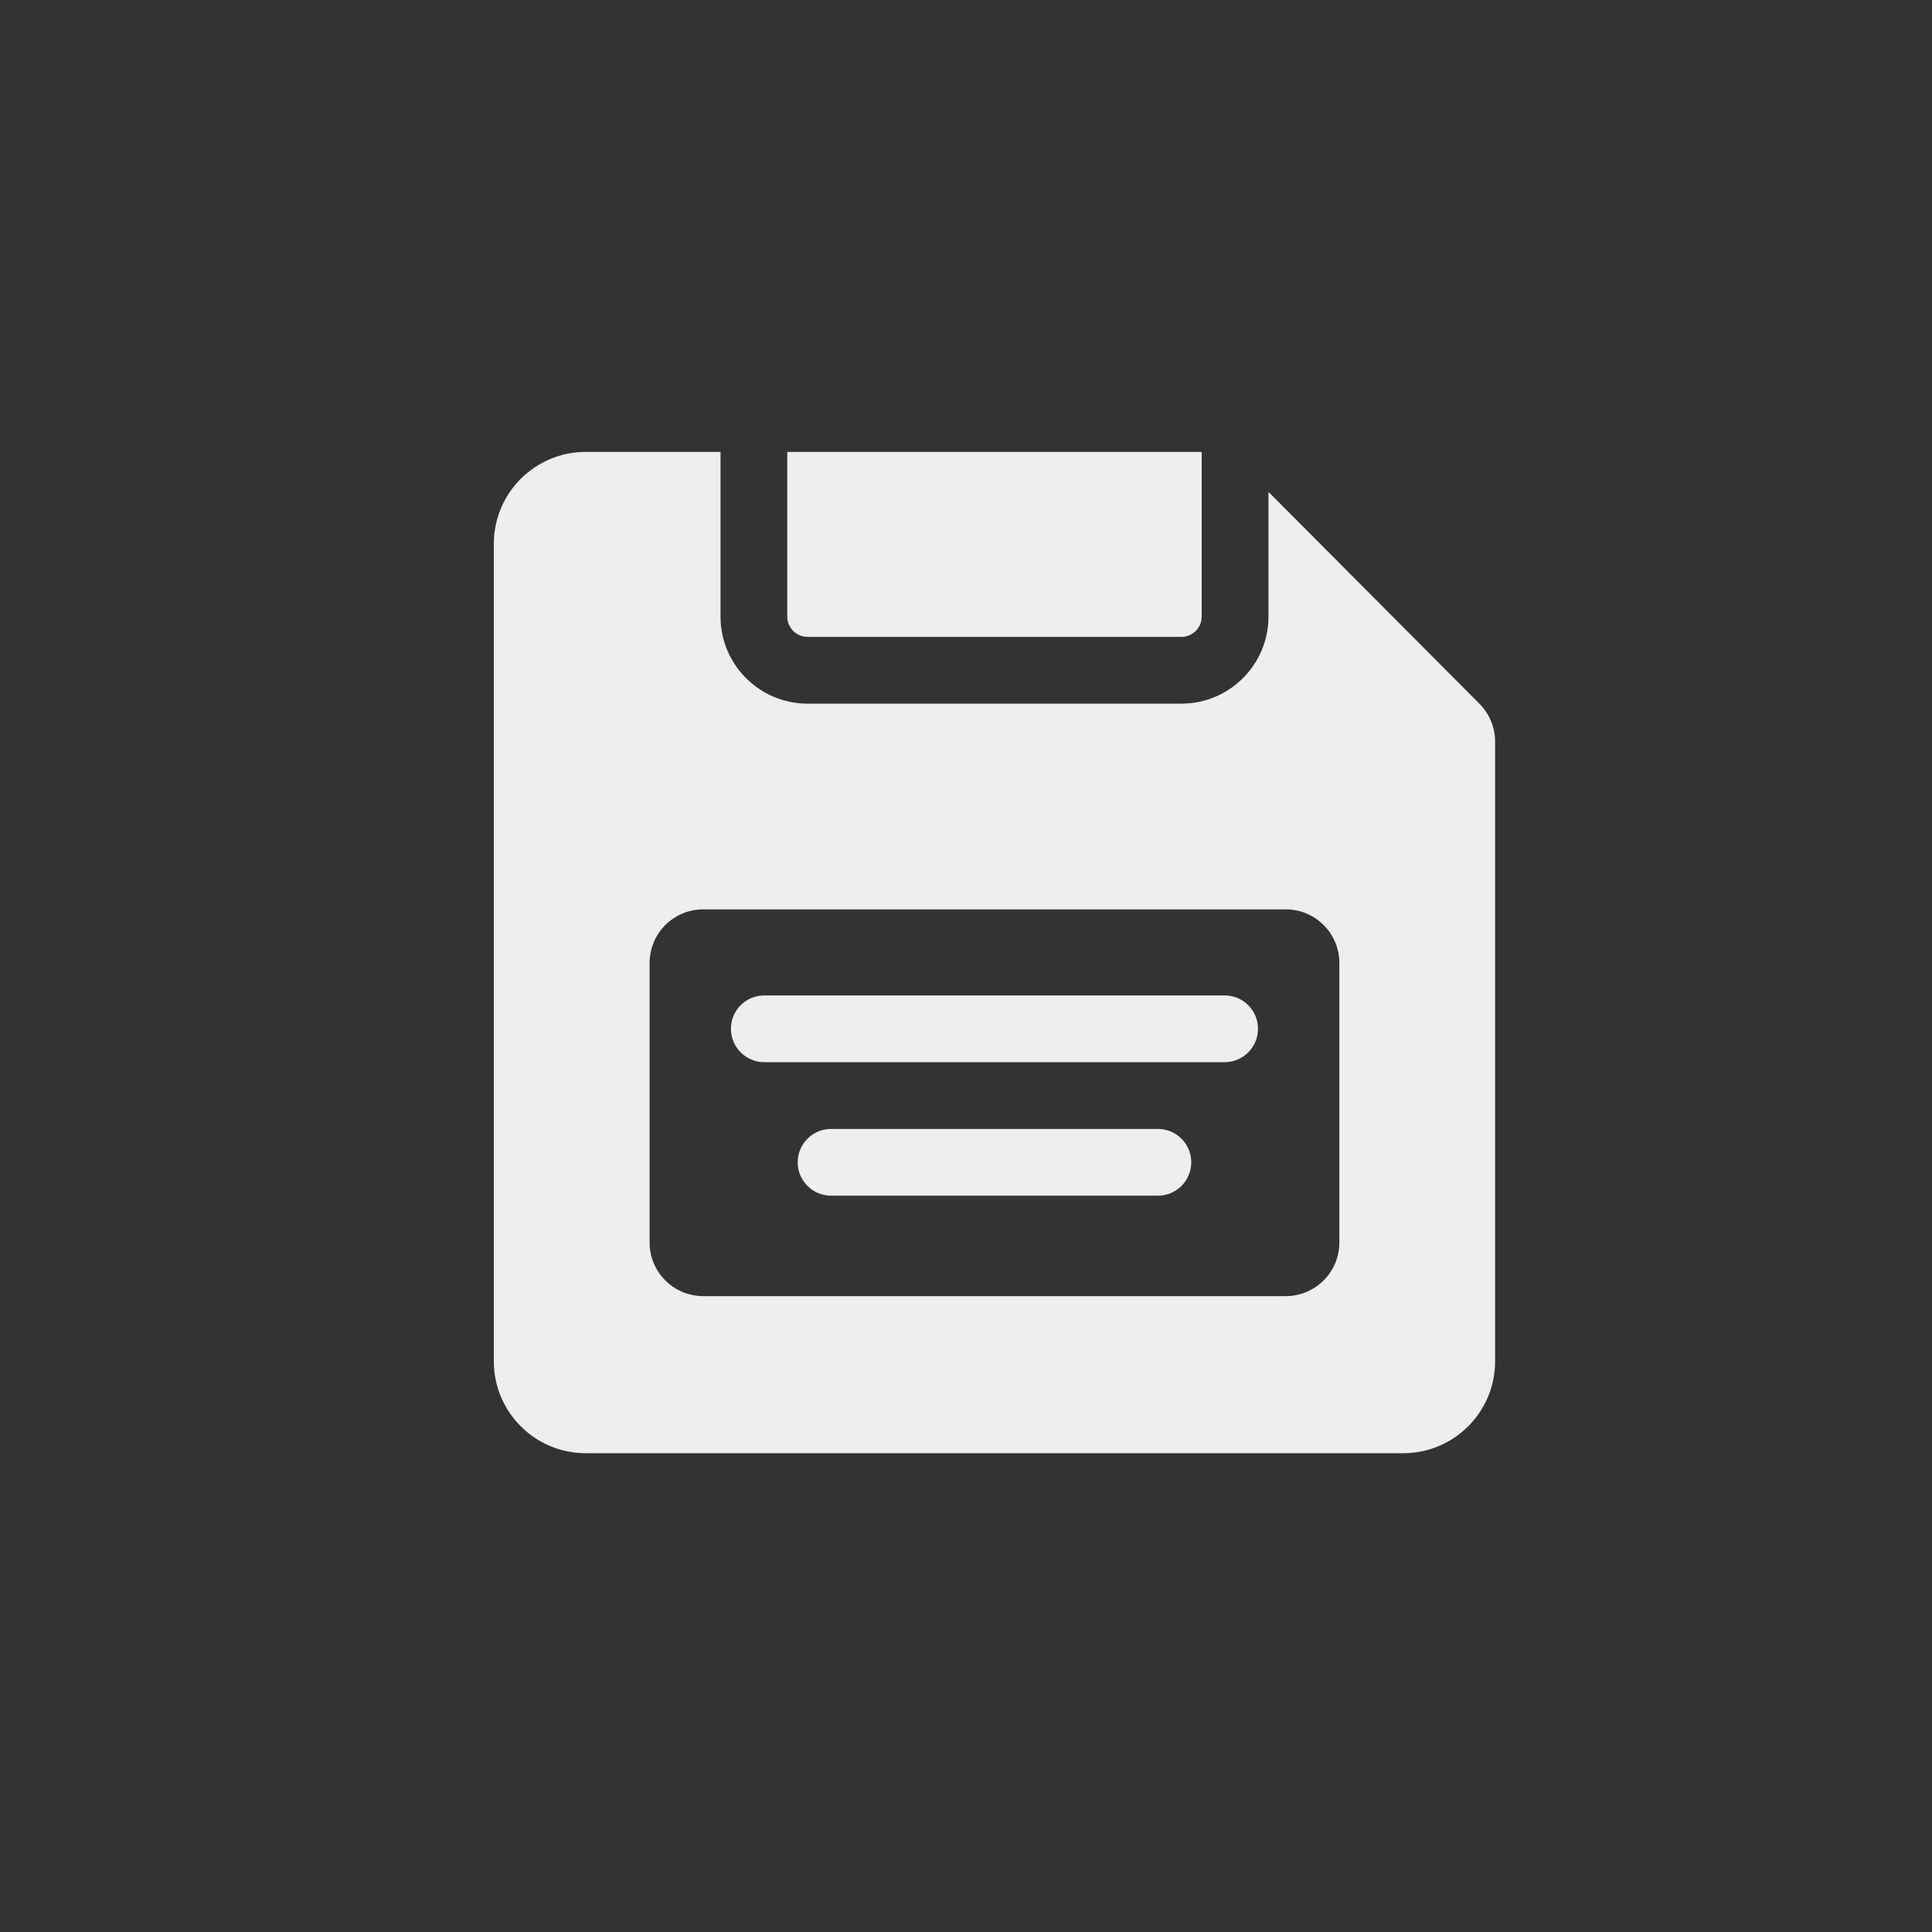 <?xml version="1.0" encoding="UTF-8" standalone="no"?>
<svg
   xmlns:dc="http://purl.org/dc/elements/1.1/"
   xmlns:cc="http://creativecommons.org/ns#"
   xmlns:rdf="http://www.w3.org/1999/02/22-rdf-syntax-ns#"
   xmlns:svg="http://www.w3.org/2000/svg"
   xmlns="http://www.w3.org/2000/svg"
   version="1.1"
   id="svg2"
   viewBox="0 0 48 48"
   height="48"
   width="48">
  <rect x="0" y="0" width="48" height="48" fill="#333333" stroke="none"/>
  <defs
     id="defs4" />
  <g
     transform="translate(0,-1004.362)"
     id="layer1">
    <g
       transform="matrix(0.11,0,0,0.11,-15.658,994.752)"
       id="g4296">
      <g
         transform="matrix(9.07,0,0,9.07,-2960.995,-1416.92)"
         id="g4964" />
      <g
         transform="matrix(9.07,0,0,9.07,-2960.995,-1416.92)"
         id="g4966" />
      <g
         transform="matrix(9.07,0,0,9.07,-2960.995,-1416.92)"
         id="g4968" />
      <g
         transform="matrix(9.07,0,0,9.07,-2960.995,-1416.92)"
         id="g4970" />
      <g
         transform="matrix(9.07,0,0,9.07,-2960.995,-1416.92)"
         id="g4972" />
      <g
         transform="matrix(9.07,0,0,9.07,-2960.995,-1416.92)"
         id="g4974" />
      <g
         transform="matrix(9.07,0,0,9.07,-2960.995,-1416.92)"
         id="g4976" />
      <g
         transform="matrix(9.07,0,0,9.07,-2960.995,-1416.92)"
         id="g4978" />
      <g
         transform="matrix(9.07,0,0,9.07,-2960.995,-1416.92)"
         id="g4980" />
      <g
         transform="matrix(9.07,0,0,9.07,-2960.995,-1416.92)"
         id="g4982" />
      <g
         transform="matrix(9.07,0,0,9.07,-2960.995,-1416.92)"
         id="g4984" />
      <g
         transform="matrix(9.07,0,0,9.07,-2960.995,-1416.92)"
         id="g4986" />
      <g
         transform="matrix(9.07,0,0,9.07,-2960.995,-1416.92)"
         id="g4988" />
      <g
         transform="matrix(9.07,0,0,9.07,-2960.995,-1416.92)"
         id="g4990" />
      <g
         transform="matrix(9.07,0,0,9.07,-2960.995,-1416.92)"
         id="g4992" />
      <g
         style="stroke:none;fill:#eeeeee;fill-opacity:1"
         transform="matrix(0.463,0,0,0.463,253.884,189.434)"
         id="g6920">
        <g
           style="stroke:none;fill:#eeeeee;fill-opacity:1"
           id="g6870">
          <g
             style="stroke:none;fill:#eeeeee;fill-opacity:1"
             id="g6872">
            <g
               style="stroke:none;fill:#eeeeee;fill-opacity:1"
               id="g6874">
              <path
                 style="stroke:none;fill:#eeeeee;fill-opacity:1"
                 d="m 153.029,90.223 182.404,0 c 5.427,0 9.873,-4.43 9.873,-9.869 l 0,-80.354 -202.169,0 0,80.354 c 0,5.439 4.434,9.869 9.892,9.869 z"
                 id="path6876" />
              <path
                 style="stroke:none;fill:#eeeeee;fill-opacity:1"
                 d="M 480.817,122.864 377.88,19.494 l 0,60.859 c 0,23.404 -19.043,42.447 -42.447,42.447 l -182.404,0 c -23.409,0 -42.447,-19.043 -42.447,-42.447 L 110.582,0 44.823,0 C 20.068,0 0.002,20.07 0.002,44.808 l 0,398.831 c 0,24.736 20.066,44.808 44.821,44.808 l 398.813,0 c 24.74,0 44.808,-20.068 44.808,-44.808 l 0,-302.314 c 0,-6.933 -2.746,-13.567 -7.627,-18.461 z m -68.356,262.802 c 0,14.434 -11.703,26.154 -26.168,26.154 l -284.156,0 c -14.451,0 -26.153,-11.722 -26.153,-26.154 l 0,-136.363 c 0,-14.43 11.702,-26.148 26.153,-26.148 l 284.156,0 c 14.465,0 26.168,11.72 26.168,26.148 l 0,136.363 z"
                 id="path6878" />
              <path
                 style="stroke:none;fill:#eeeeee;fill-opacity:1"
                 d="m 356.497,265.131 -224.548,0 c -9.008,0 -16.294,7.273 -16.294,16.28 0,9.007 7.286,16.28 16.294,16.28 l 224.549,0 c 8.988,0 16.277,-7.273 16.277,-16.28 0,-9.007 -7.288,-16.28 -16.278,-16.28 z"
                 id="path6880" />
              <path
                 style="stroke:none;fill:#eeeeee;fill-opacity:1"
                 d="m 323.936,330.264 -159.428,0 c -8.994,0 -16.28,7.273 -16.28,16.28 0,8.989 7.286,16.28 16.28,16.28 l 159.427,0 c 8.994,0 16.281,-7.291 16.281,-16.28 10e-4,-9.007 -7.286,-16.28 -16.28,-16.28 z"
                 id="path6882" />
            </g>
          </g>
        </g>
        <g
           style="stroke:none;fill:#eeeeee;fill-opacity:1"
           id="g6884" />
        <g
           style="stroke:none;fill:#eeeeee;fill-opacity:1"
           id="g6886" />
        <g
           style="stroke:none;fill:#eeeeee;fill-opacity:1"
           id="g6888" />
        <g
           style="stroke:none;fill:#eeeeee;fill-opacity:1"
           id="g6890" />
        <g
           style="stroke:none;fill:#eeeeee;fill-opacity:1"
           id="g6892" />
        <g
           style="stroke:none;fill:#eeeeee;fill-opacity:1"
           id="g6894" />
        <g
           style="stroke:none;fill:#eeeeee;fill-opacity:1"
           id="g6896" />
        <g
           style="stroke:none;fill:#eeeeee;fill-opacity:1"
           id="g6898" />
        <g
           style="stroke:none;fill:#eeeeee;fill-opacity:1"
           id="g6900" />
        <g
           style="stroke:none;fill:#eeeeee;fill-opacity:1"
           id="g6902" />
        <g
           style="stroke:none;fill:#eeeeee;fill-opacity:1"
           id="g6904" />
        <g
           style="stroke:none;fill:#eeeeee;fill-opacity:1"
           id="g6906" />
        <g
           style="stroke:none;fill:#eeeeee;fill-opacity:1"
           id="g6908" />
        <g
           style="stroke:none;fill:#eeeeee;fill-opacity:1"
           id="g6910" />
        <g
           style="stroke:none;fill:#eeeeee;fill-opacity:1"
           id="g6912" />
      </g>
    </g>
  </g>
</svg>
